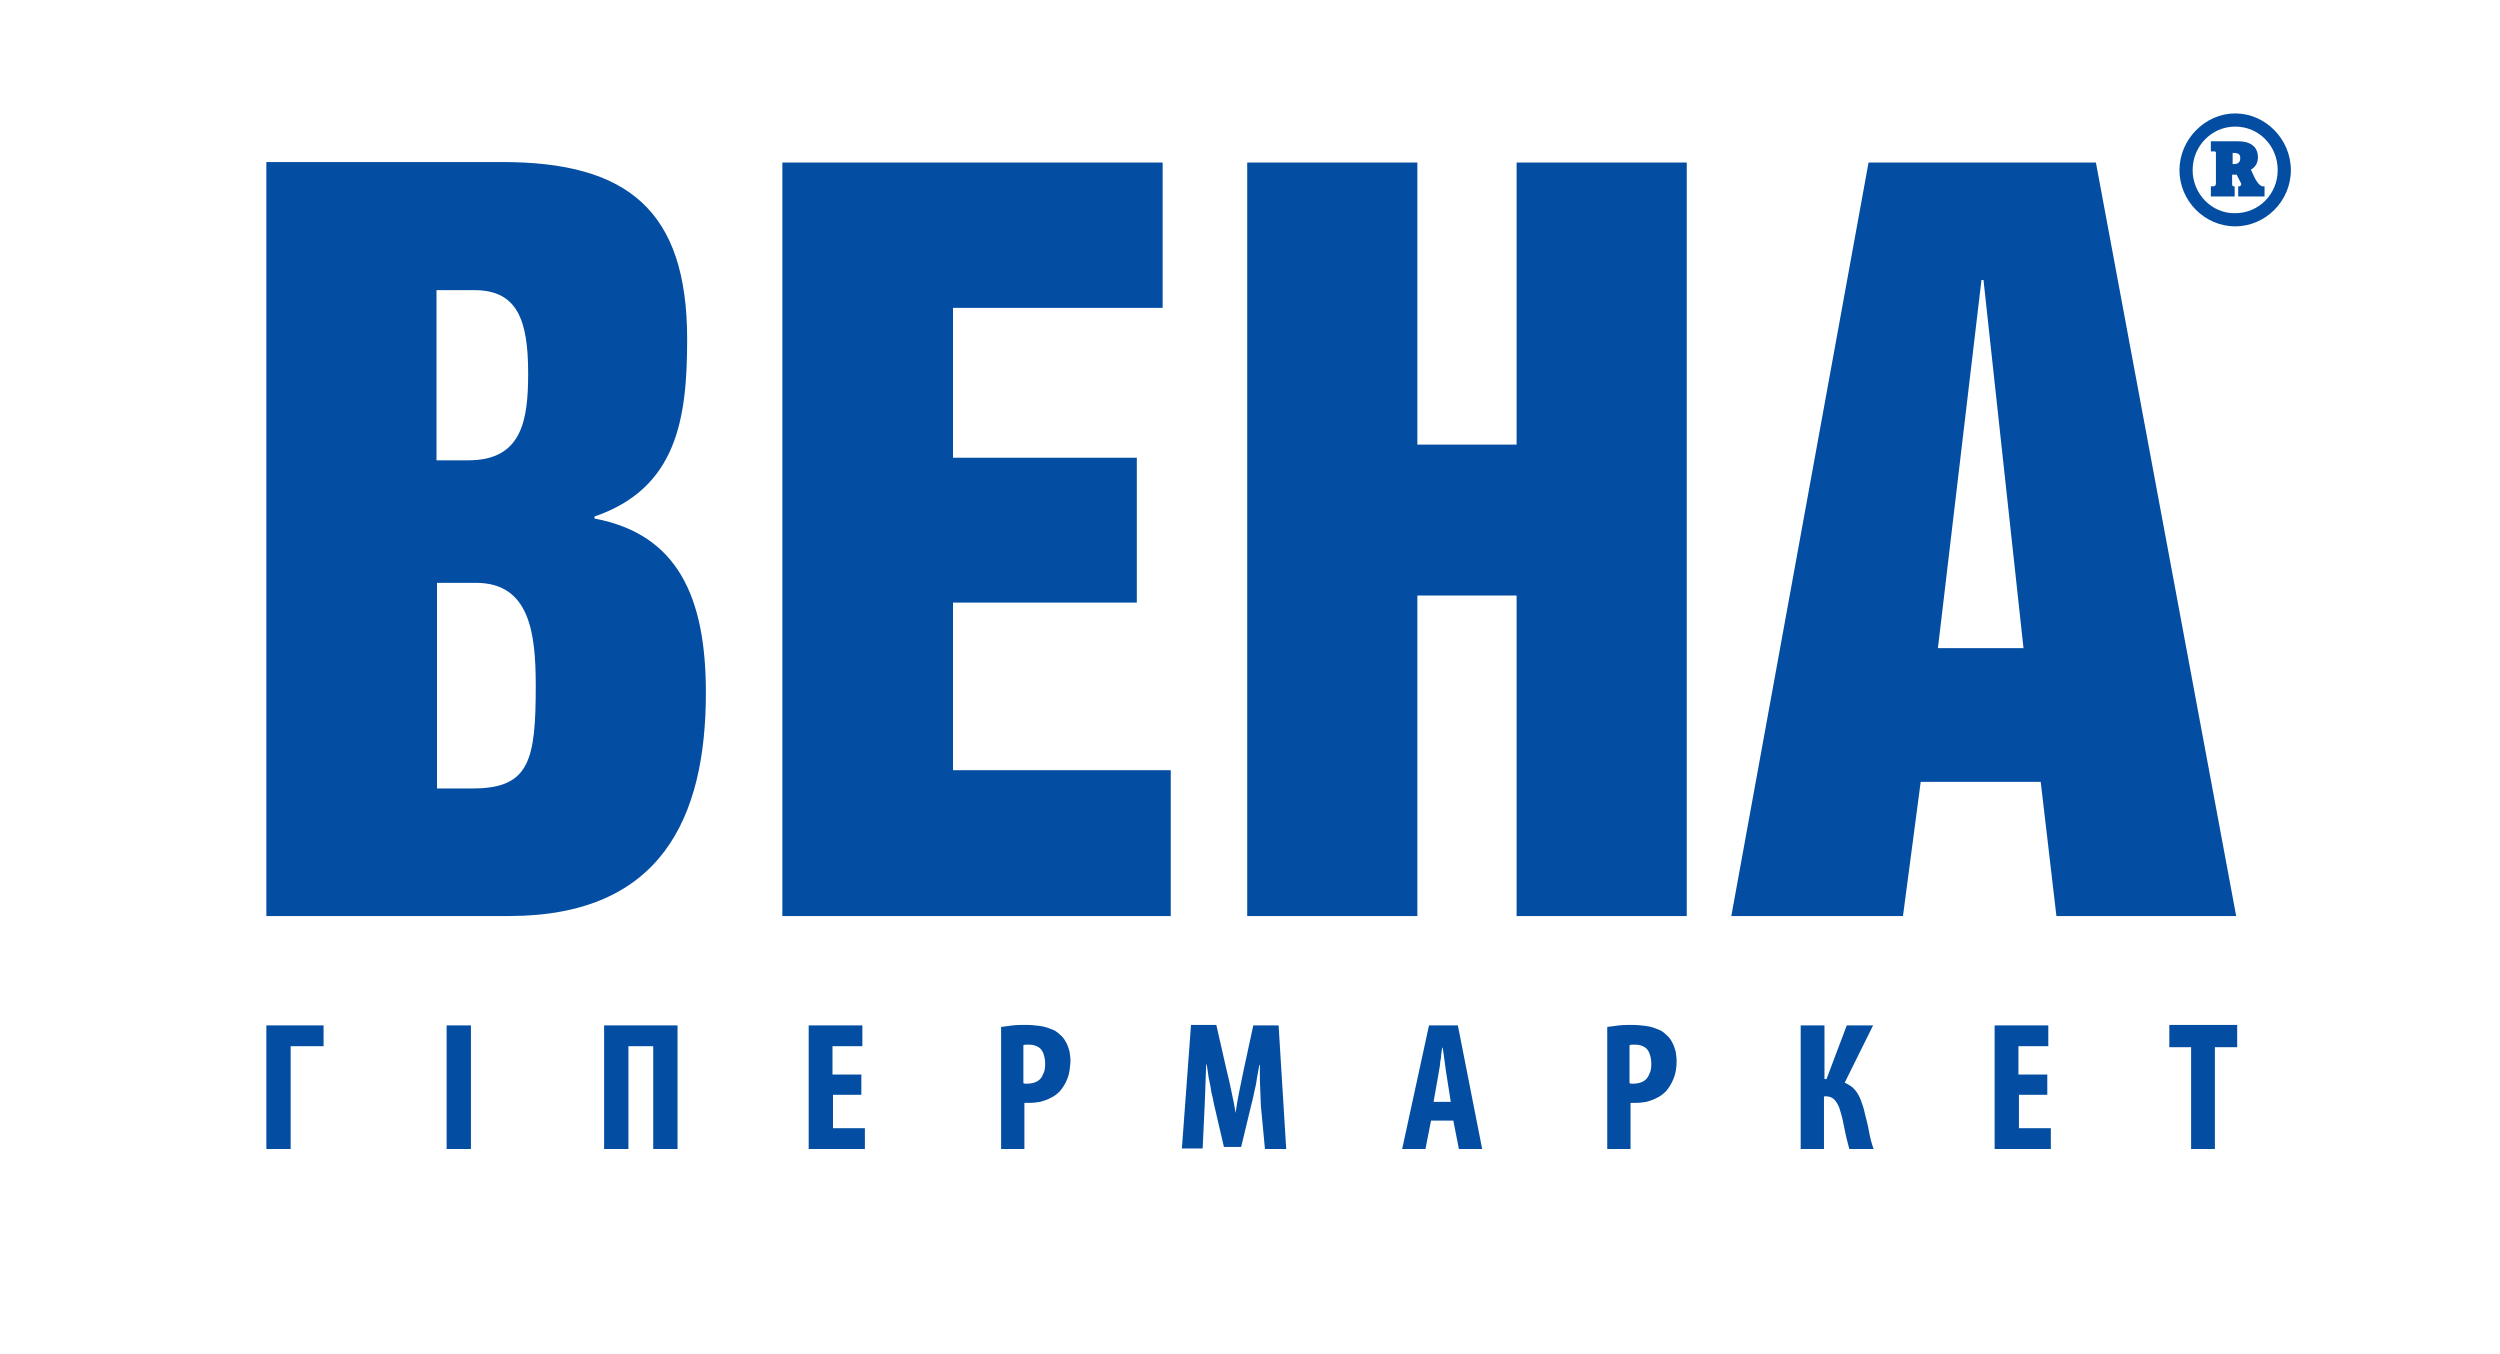<svg xmlns="http://www.w3.org/2000/svg" viewBox="0 0 493.7 267.4"><path d="M86.2 115.1H94c10.6 0 11.8 9.9 11.8 20.3 0 14.7-1.2 20.3-12.4 20.3h-7.1v-40.6h-.1zm-33.6 65.8h47.9c30 0 38.9-19.3 38.9-44.1 0-18.8-5.5-31.3-22-34.4v-.4c16.3-5.6 18.3-19.3 18.3-35 0-25.5-11.8-35-36.5-35H52.6v148.9zM86.2 57.3h7.5c8.4 0 10.6 5.8 10.6 16.4 0 9.3-1.2 17.2-11.8 17.2h-6.3V57.3zm68.3-25.2h75.1v28.7h-41.4v29.6h36.3V119h-36.3v33.1h43v28.8h-76.7V32.1zm91.8 0h33.6v55.7h19.6V32.1h33.6v148.8h-33.6v-63.3h-19.6v63.3h-33.6V32.1zm145 23.2h.4l7.9 72.7h-16.9l8.6-72.7zm-49.4 125.6h33.9l3.5-26.5H403l3.1 26.5h35.5L413.9 32.1H369l-27.1 148.8zM433 33.6c0-4.8 3.8-8.6 8.4-8.6 4.7 0 8.4 3.8 8.4 8.6 0 4.7-3.7 8.5-8.4 8.5-4.6.1-8.4-3.8-8.4-8.5zm-2.6 0c0 6.1 5 11.1 11 11.1s11-5 11-11.1-5-11.2-11-11.2c-5.9 0-11 5.1-11 11.2zm6.2-5.7v2h.4c.2 0 .6-.1.6.3v5.9c0 .3 0 .7-.6.7h-.4v2h4.7v-2h-.2c-.3 0-.3-.3-.3-.6v-1.7h.9l.6 1.2c.2.4.3.5.3.7 0 .2-.2.4-.4.4h-.2v2h5.2v-2h-.3c-.7 0-1.4-1.2-1.6-1.6l-.8-1.7c1.3-.7 1.4-2 1.4-2.4 0-2.3-1.7-3.2-3.9-3.2h-5.4zm4.2 2.3h.3c1.2 0 1.3.5 1.3 1 0 .3 0 1.2-1.2 1.2h-.3v-2.2h-.1z" fill-rule="evenodd" clip-rule="evenodd" fill="#034ea2"/><path d="M52.6 202.5v24.4h4.8v-20.3h6.5v-4.1H52.6zm35.6 0v24.4H93v-24.4h-4.8zm31.1 0v24.4h4.8v-20.3h4.9v20.3h4.8v-24.4h-14.5zm50.7 9.7h-5.6v-5.6h5.9v-4.1h-10.6v24.4h11.1v-4.1h-6.3v-6.6h5.6v-4h-.1zm27.5 14.7h4.8v-9.1h1c.7 0 1.4-.1 2.1-.2.7-.2 1.4-.4 2.1-.8.7-.3 1.3-.8 1.8-1.3.6-.7 1.1-1.5 1.5-2.5.4-1 .5-2.1.6-3.4 0-.7-.1-1.4-.2-2-.2-.7-.4-1.3-.7-1.8-.3-.6-.7-1.1-1.2-1.5-.5-.5-1.1-.9-1.8-1.1-.7-.3-1.4-.5-2.2-.6-.8-.1-1.7-.2-2.6-.2-.9 0-1.8 0-2.7.1-.9.1-1.6.2-2.3.3v24.1h-.2zm4.7-20.5c.1-.1.3-.1.5-.1h.6c.7 0 1.3.2 1.8.5s.8.8 1 1.4c.2.6.3 1.2.3 1.9 0 .8-.1 1.5-.4 2-.2.6-.6 1.1-1.1 1.4-.5.3-1.2.5-2 .5h-.4c-.1 0-.2 0-.4-.1v-7.5h.1zm47.6 20.5h4.2l-1.5-24.4h-5l-1.9 8.8c-.3 1.5-.6 3-.9 4.4-.3 1.4-.5 2.8-.7 4.1-.2-1.4-.5-2.8-.8-4.2-.3-1.4-.6-2.9-1-4.4l-2-8.8h-5l-1.8 24.4h4.1l.4-8.5c0-.8.1-1.7.1-2.6 0-.9.1-1.9.1-2.8 0-.9.1-1.9.1-2.7h.1c.1.9.3 1.8.4 2.7.2.9.4 1.8.5 2.7.2.8.4 1.6.5 2.3l2 8.6h3.4l2.1-8.7c.2-.6.3-1.4.5-2.2.2-.8.4-1.7.5-2.6.2-.9.3-1.8.5-2.7h.1v2.8c0 .9.1 1.9.1 2.8 0 .9.1 1.8.1 2.5l.8 8.5zm37.2-5.6l1.1 5.6h4.6l-4.8-24.4h-5.7l-5.3 24.4h4.6l1.1-5.6h4.4zm-3.9-3.7l.9-5.1c.1-.4.1-.8.2-1.2.1-.5.2-1 .2-1.5.1-.5.2-1 .2-1.5.1-.5.1-.9.2-1.4h.1c.1.4.1.9.2 1.3.1.5.1 1 .2 1.5s.1 1 .2 1.5.1.9.2 1.3l.8 5.1h-3.4zm34.1 9.3h4.8v-9.1h1c.7 0 1.4-.1 2.1-.2.7-.2 1.4-.4 2.1-.8.7-.3 1.3-.8 1.8-1.3.6-.7 1.1-1.5 1.5-2.5.4-1 .6-2.1.6-3.4 0-.7-.1-1.4-.2-2-.2-.7-.4-1.3-.7-1.8-.3-.6-.7-1.1-1.2-1.5-.5-.5-1.1-.9-1.8-1.1-.7-.3-1.4-.5-2.2-.6-.8-.1-1.7-.2-2.6-.2-.9 0-1.8 0-2.7.1-.9.1-1.6.2-2.3.3v24.1h-.2zm4.7-20.5c.1-.1.3-.1.5-.1h.6c.7 0 1.3.2 1.8.5s.8.8 1 1.4c.2.6.3 1.2.3 1.9 0 .8-.1 1.5-.4 2-.2.6-.6 1.1-1.1 1.4-.5.3-1.2.5-2 .5h-.4c-.1 0-.2 0-.4-.1v-7.5h.1zm33.7-3.9v24.4h4.6v-10.4h.4c.6 0 1.2.2 1.6.6.4.4.7.9 1 1.6.2.7.5 1.5.7 2.5.2 1 .4 1.9.6 2.9.2 1 .5 1.9.7 2.8h4.8c-.4-1.1-.7-2.3-.9-3.4-.2-1.2-.5-2.3-.8-3.5-.2-1-.5-1.9-.8-2.7-.3-.8-.7-1.5-1.2-2.1-.5-.6-1.2-1-2-1.4l5.6-11.3h-5.2l-4 10.6h-.4v-10.6h-4.7zm48.6 9.7h-5.6v-5.6h5.9v-4.1h-10.6v24.4H405v-4.1h-6.3v-6.6h5.6v-4h-.1zm28.4 14.7h4.8v-20.1h4.4v-4.4h-13.4v4.4h4.3v20.1h-.1z" fill="#034ea2"/></svg>